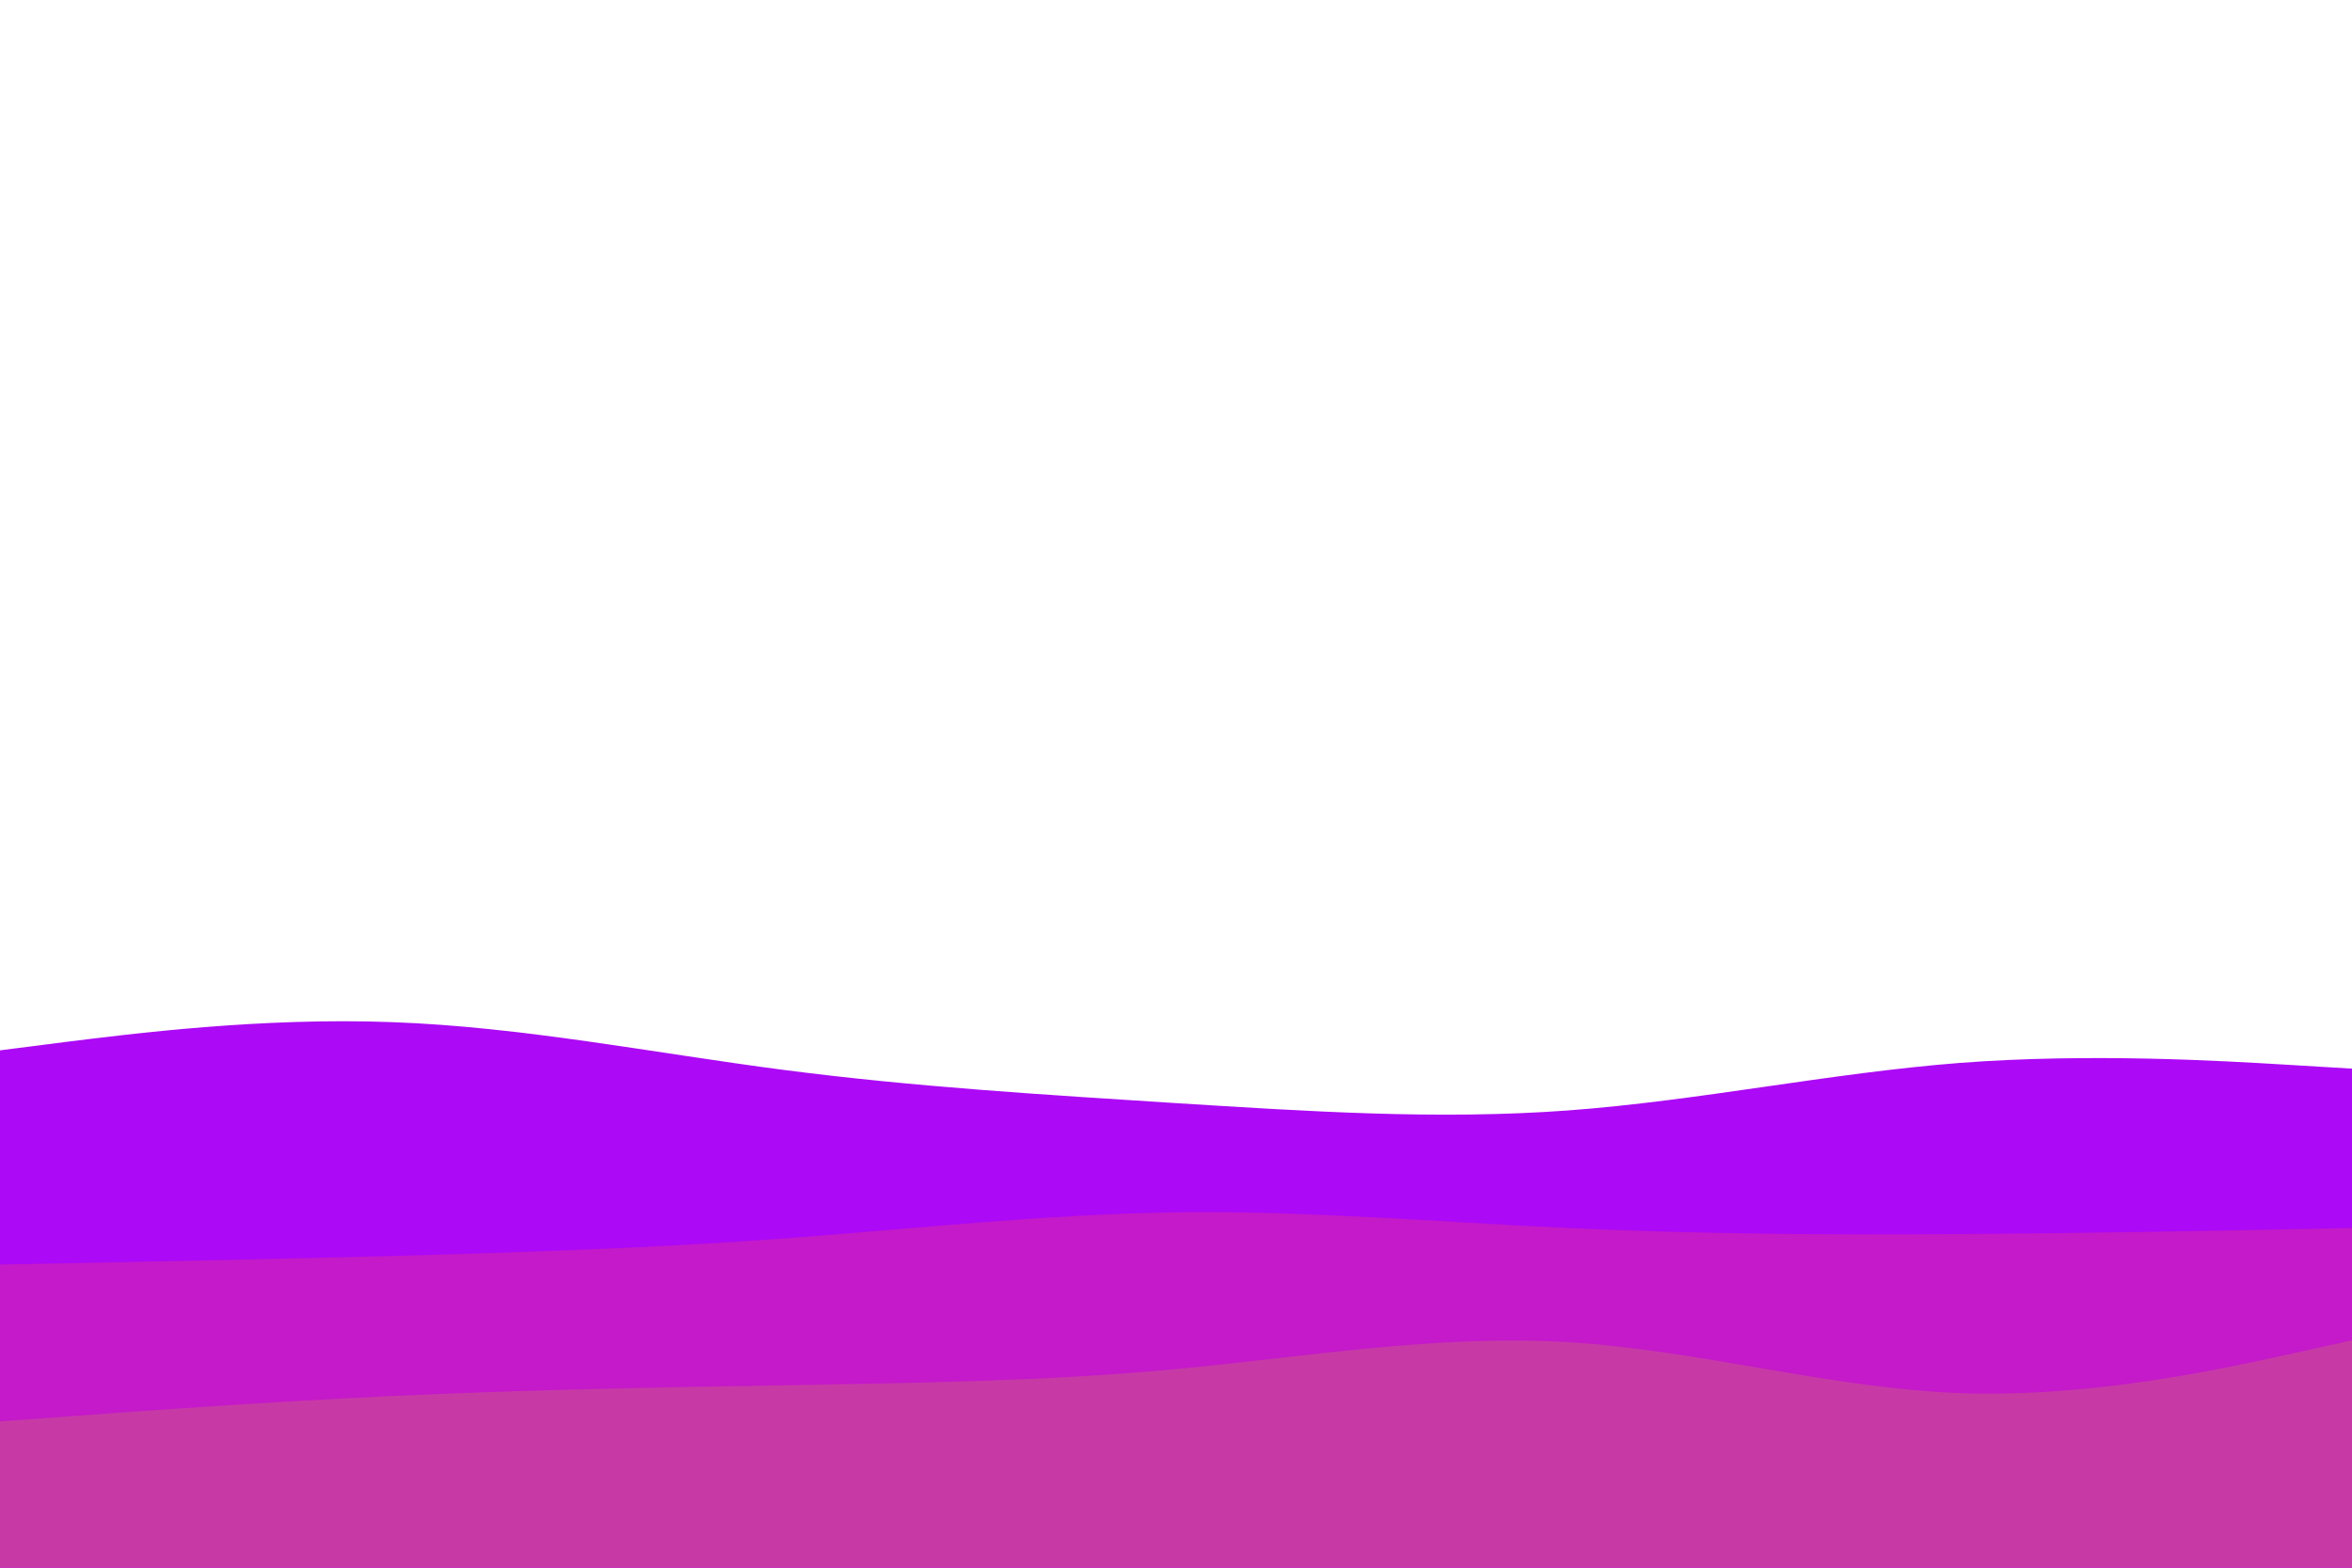 <svg id="visual" viewBox="0 0 900 600" width="900" height="600" xmlns="http://www.w3.org/2000/svg" xmlns:xlink="http://www.w3.org/1999/xlink" version="1.1"><path d="M0 402L25 398.8C50 395.7 100 389.3 150 391.2C200 393 250 403 300 409.5C350 416 400 419 450 422.2C500 425.3 550 428.7 600 425C650 421.3 700 410.7 750 406.8C800 403 850 406 875 407.5L900 409L900 601L875 601C850 601 800 601 750 601C700 601 650 601 600 601C550 601 500 601 450 601C400 601 350 601 300 601C250 601 200 601 150 601C100 601 50 601 25 601L0 601Z" fill="#ac09f6"></path><path d="M0 484L25 483.5C50 483 100 482 150 480.7C200 479.3 250 477.7 300 474C350 470.3 400 464.7 450 464C500 463.3 550 467.7 600 470C650 472.3 700 472.7 750 472.3C800 472 850 471 875 470.5L900 470L900 601L875 601C850 601 800 601 750 601C700 601 650 601 600 601C550 601 500 601 450 601C400 601 350 601 300 601C250 601 200 601 150 601C100 601 50 601 25 601L0 601Z" fill="#c41ac9"></path><path d="M0 544L25 542.2C50 540.3 100 536.7 150 534.3C200 532 250 531 300 530.2C350 529.3 400 528.7 450 524C500 519.3 550 510.7 600 513.7C650 516.7 700 531.3 750 533.2C800 535 850 524 875 518.5L900 513L900 601L875 601C850 601 800 601 750 601C700 601 650 601 600 601C550 601 500 601 450 601C400 601 350 601 300 601C250 601 200 601 150 601C100 601 50 601 25 601L0 601Z" fill="#c73aa6"></path></svg>